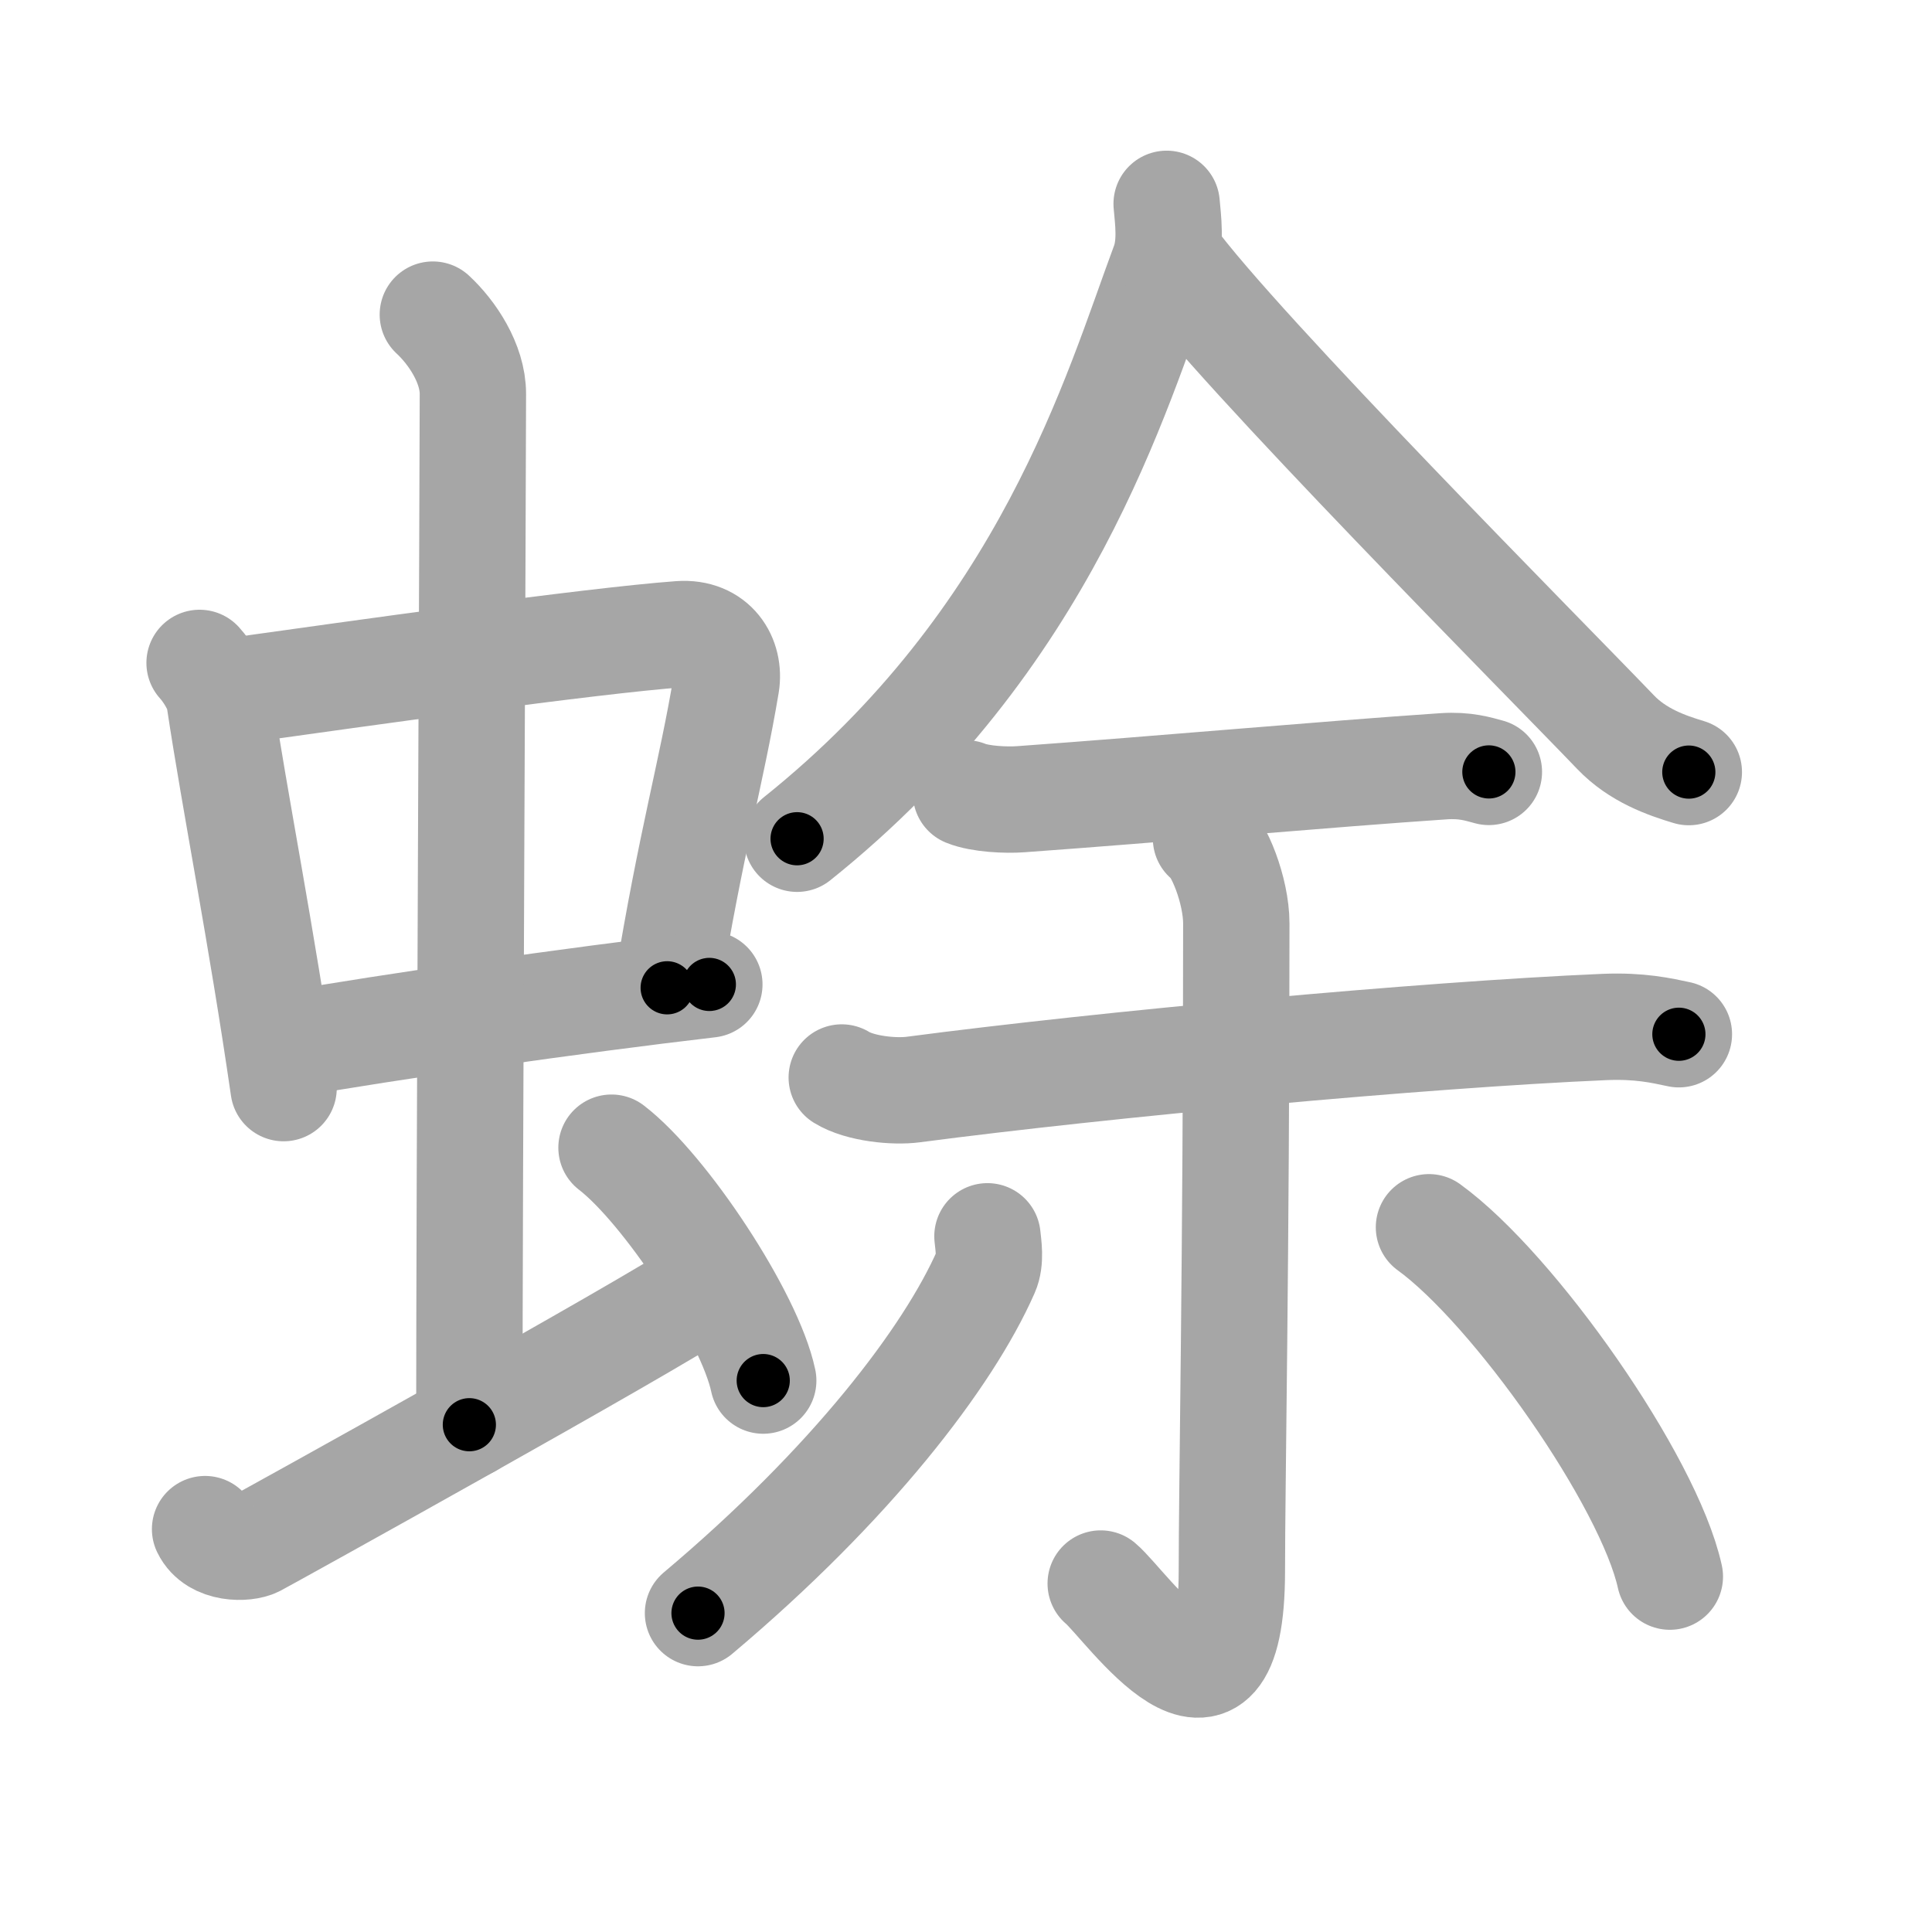 <svg xmlns="http://www.w3.org/2000/svg" viewBox="0 0 109 109" id="870d"><g fill="none" stroke="#a6a6a6" stroke-width="6" stroke-linecap="round" stroke-linejoin="round"><g><g><g><g><path d="M11.26,37.4c0.46,0.51,1.02,1.4,1.12,2.06c0.87,5.79,2.37,13.29,3.62,21.93" /><path d="M13.22,38.98c6.93-0.97,20.11-2.83,25.13-3.2c1.96-0.14,2.86,1.38,2.62,2.83c-0.83,4.98-1.98,8.84-3.33,17.12" /><path d="M16.26,58.93c5.58-0.98,15.96-2.48,23.76-3.39" /></g><g><path d="M24.42,17.75c1.08,1,2.26,2.75,2.26,4.47c0,4.78-0.2,44.78-0.2,58.16" /></g></g><path d="M11.57,86.27c0.56,1.16,2.3,1.11,2.86,0.82c0.56-0.29,21.97-12.15,25.45-14.47" /><path d="M34.5,64.75c3.02,2.32,7.8,9.54,8.56,13.14" /></g><g><g><path d="M65.82,11.5c0.07,0.84,0.28,2.24-0.15,3.39c-2.68,7.19-6.59,21.14-20.7,32.43" /><path d="M66.04,14.49c3.77,5.21,21.38,22.92,25.1,26.81c1.26,1.32,2.88,1.88,4.14,2.26" /></g><g><path d="M54.5,44.76c0.81,0.33,2.28,0.39,3.09,0.33c7.79-0.56,17.33-1.42,23.87-1.86c1.21-0.08,1.94,0.16,2.54,0.32" /><path d="M47.49,60.79c1.04,0.64,2.97,0.82,4.03,0.68c10.8-1.42,28.77-3.09,39.02-3.53c1.99-0.08,3.19,0.2,4.18,0.41" /><g><path d="M68.04,47.3c0.71,0.45,1.71,2.95,1.71,4.8c0,18.93-0.25,31.76-0.25,36.52c0,10.8-5.96,1.92-7.4,0.72" /><path d="M55.71,69.75c0.05,0.5,0.2,1.36-0.09,2.01c-2.12,4.81-7.58,11.96-16.24,19.25" /><path d="M80.62,69.24c4.8,3.48,12.4,14.3,13.59,19.71" /></g></g></g></g></g><g fill="none" stroke="#000" stroke-width="3" stroke-linecap="round" stroke-linejoin="round"><path d="M11.26,37.4c0.46,0.51,1.02,1.4,1.12,2.06c0.87,5.79,2.37,13.29,3.62,21.93" stroke-dasharray="24.6" stroke-dashoffset="24.6"><animate attributeName="stroke-dashoffset" values="24.6;24.6;0" dur="0.246s" fill="freeze" begin="0s;870d.click" /></path><path d="M13.22,38.98c6.93-0.97,20.11-2.83,25.13-3.2c1.96-0.14,2.86,1.38,2.62,2.83c-0.83,4.98-1.98,8.84-3.33,17.12" stroke-dasharray="47.292" stroke-dashoffset="47.292"><animate attributeName="stroke-dashoffset" values="47.292" fill="freeze" begin="870d.click" /><animate attributeName="stroke-dashoffset" values="47.292;47.292;0" keyTimes="0;0.342;1" dur="0.719s" fill="freeze" begin="0s;870d.click" /></path><path d="M16.26,58.93c5.58-0.98,15.96-2.48,23.76-3.39" stroke-dasharray="24.004" stroke-dashoffset="24.004"><animate attributeName="stroke-dashoffset" values="24.004" fill="freeze" begin="870d.click" /><animate attributeName="stroke-dashoffset" values="24.004;24.004;0" keyTimes="0;0.75;1" dur="0.959s" fill="freeze" begin="0s;870d.click" /></path><path d="M24.42,17.75c1.08,1,2.26,2.75,2.26,4.47c0,4.78-0.2,44.78-0.2,58.16" stroke-dasharray="63.3" stroke-dashoffset="63.3"><animate attributeName="stroke-dashoffset" values="63.3" fill="freeze" begin="870d.click" /><animate attributeName="stroke-dashoffset" values="63.3;63.3;0" keyTimes="0;0.668;1" dur="1.435s" fill="freeze" begin="0s;870d.click" /></path><path d="M11.57,86.27c0.56,1.16,2.3,1.11,2.86,0.82c0.56-0.29,21.97-12.15,25.45-14.47" stroke-dasharray="32.524" stroke-dashoffset="32.524"><animate attributeName="stroke-dashoffset" values="32.524" fill="freeze" begin="870d.click" /><animate attributeName="stroke-dashoffset" values="32.524;32.524;0" keyTimes="0;0.815;1" dur="1.76s" fill="freeze" begin="0s;870d.click" /></path><path d="M34.5,64.75c3.02,2.32,7.8,9.54,8.56,13.14" stroke-dasharray="15.87" stroke-dashoffset="15.87"><animate attributeName="stroke-dashoffset" values="15.87" fill="freeze" begin="870d.click" /><animate attributeName="stroke-dashoffset" values="15.87;15.87;0" keyTimes="0;0.917;1" dur="1.919s" fill="freeze" begin="0s;870d.click" /></path><path d="M65.82,11.5c0.07,0.84,0.28,2.24-0.15,3.39c-2.68,7.19-6.59,21.14-20.7,32.43" stroke-dasharray="42.494" stroke-dashoffset="42.494"><animate attributeName="stroke-dashoffset" values="42.494" fill="freeze" begin="870d.click" /><animate attributeName="stroke-dashoffset" values="42.494;42.494;0" keyTimes="0;0.819;1" dur="2.344s" fill="freeze" begin="0s;870d.click" /></path><path d="M66.04,14.49c3.77,5.21,21.38,22.92,25.1,26.81c1.26,1.32,2.88,1.88,4.14,2.26" stroke-dasharray="41.515" stroke-dashoffset="41.515"><animate attributeName="stroke-dashoffset" values="41.515" fill="freeze" begin="870d.click" /><animate attributeName="stroke-dashoffset" values="41.515;41.515;0" keyTimes="0;0.85;1" dur="2.759s" fill="freeze" begin="0s;870d.click" /></path><path d="M54.5,44.76c0.81,0.33,2.28,0.39,3.09,0.33c7.79-0.56,17.33-1.42,23.87-1.86c1.21-0.08,1.94,0.16,2.54,0.32" stroke-dasharray="29.647" stroke-dashoffset="29.647"><animate attributeName="stroke-dashoffset" values="29.647" fill="freeze" begin="870d.click" /><animate attributeName="stroke-dashoffset" values="29.647;29.647;0" keyTimes="0;0.903;1" dur="3.055s" fill="freeze" begin="0s;870d.click" /></path><path d="M47.49,60.79c1.04,0.64,2.97,0.82,4.03,0.68c10.8-1.42,28.77-3.09,39.02-3.53c1.99-0.08,3.19,0.2,4.18,0.41" stroke-dasharray="47.55" stroke-dashoffset="47.55"><animate attributeName="stroke-dashoffset" values="47.55" fill="freeze" begin="870d.click" /><animate attributeName="stroke-dashoffset" values="47.55;47.55;0" keyTimes="0;0.865;1" dur="3.53s" fill="freeze" begin="0s;870d.click" /></path><path d="M68.04,47.3c0.71,0.45,1.71,2.95,1.71,4.8c0,18.93-0.25,31.76-0.25,36.52c0,10.8-5.96,1.92-7.4,0.72" stroke-dasharray="55.119" stroke-dashoffset="55.119"><animate attributeName="stroke-dashoffset" values="55.119" fill="freeze" begin="870d.click" /><animate attributeName="stroke-dashoffset" values="55.119;55.119;0" keyTimes="0;0.865;1" dur="4.081s" fill="freeze" begin="0s;870d.click" /></path><path d="M55.71,69.75c0.05,0.5,0.2,1.36-0.09,2.01c-2.12,4.81-7.58,11.96-16.24,19.25" stroke-dasharray="27.406" stroke-dashoffset="27.406"><animate attributeName="stroke-dashoffset" values="27.406" fill="freeze" begin="870d.click" /><animate attributeName="stroke-dashoffset" values="27.406;27.406;0" keyTimes="0;0.937;1" dur="4.355s" fill="freeze" begin="0s;870d.click" /></path><path d="M80.62,69.24c4.8,3.48,12.4,14.3,13.59,19.71" stroke-dasharray="24.243" stroke-dashoffset="24.243"><animate attributeName="stroke-dashoffset" values="24.243" fill="freeze" begin="870d.click" /><animate attributeName="stroke-dashoffset" values="24.243;24.243;0" keyTimes="0;0.947;1" dur="4.597s" fill="freeze" begin="0s;870d.click" /></path></g></svg>